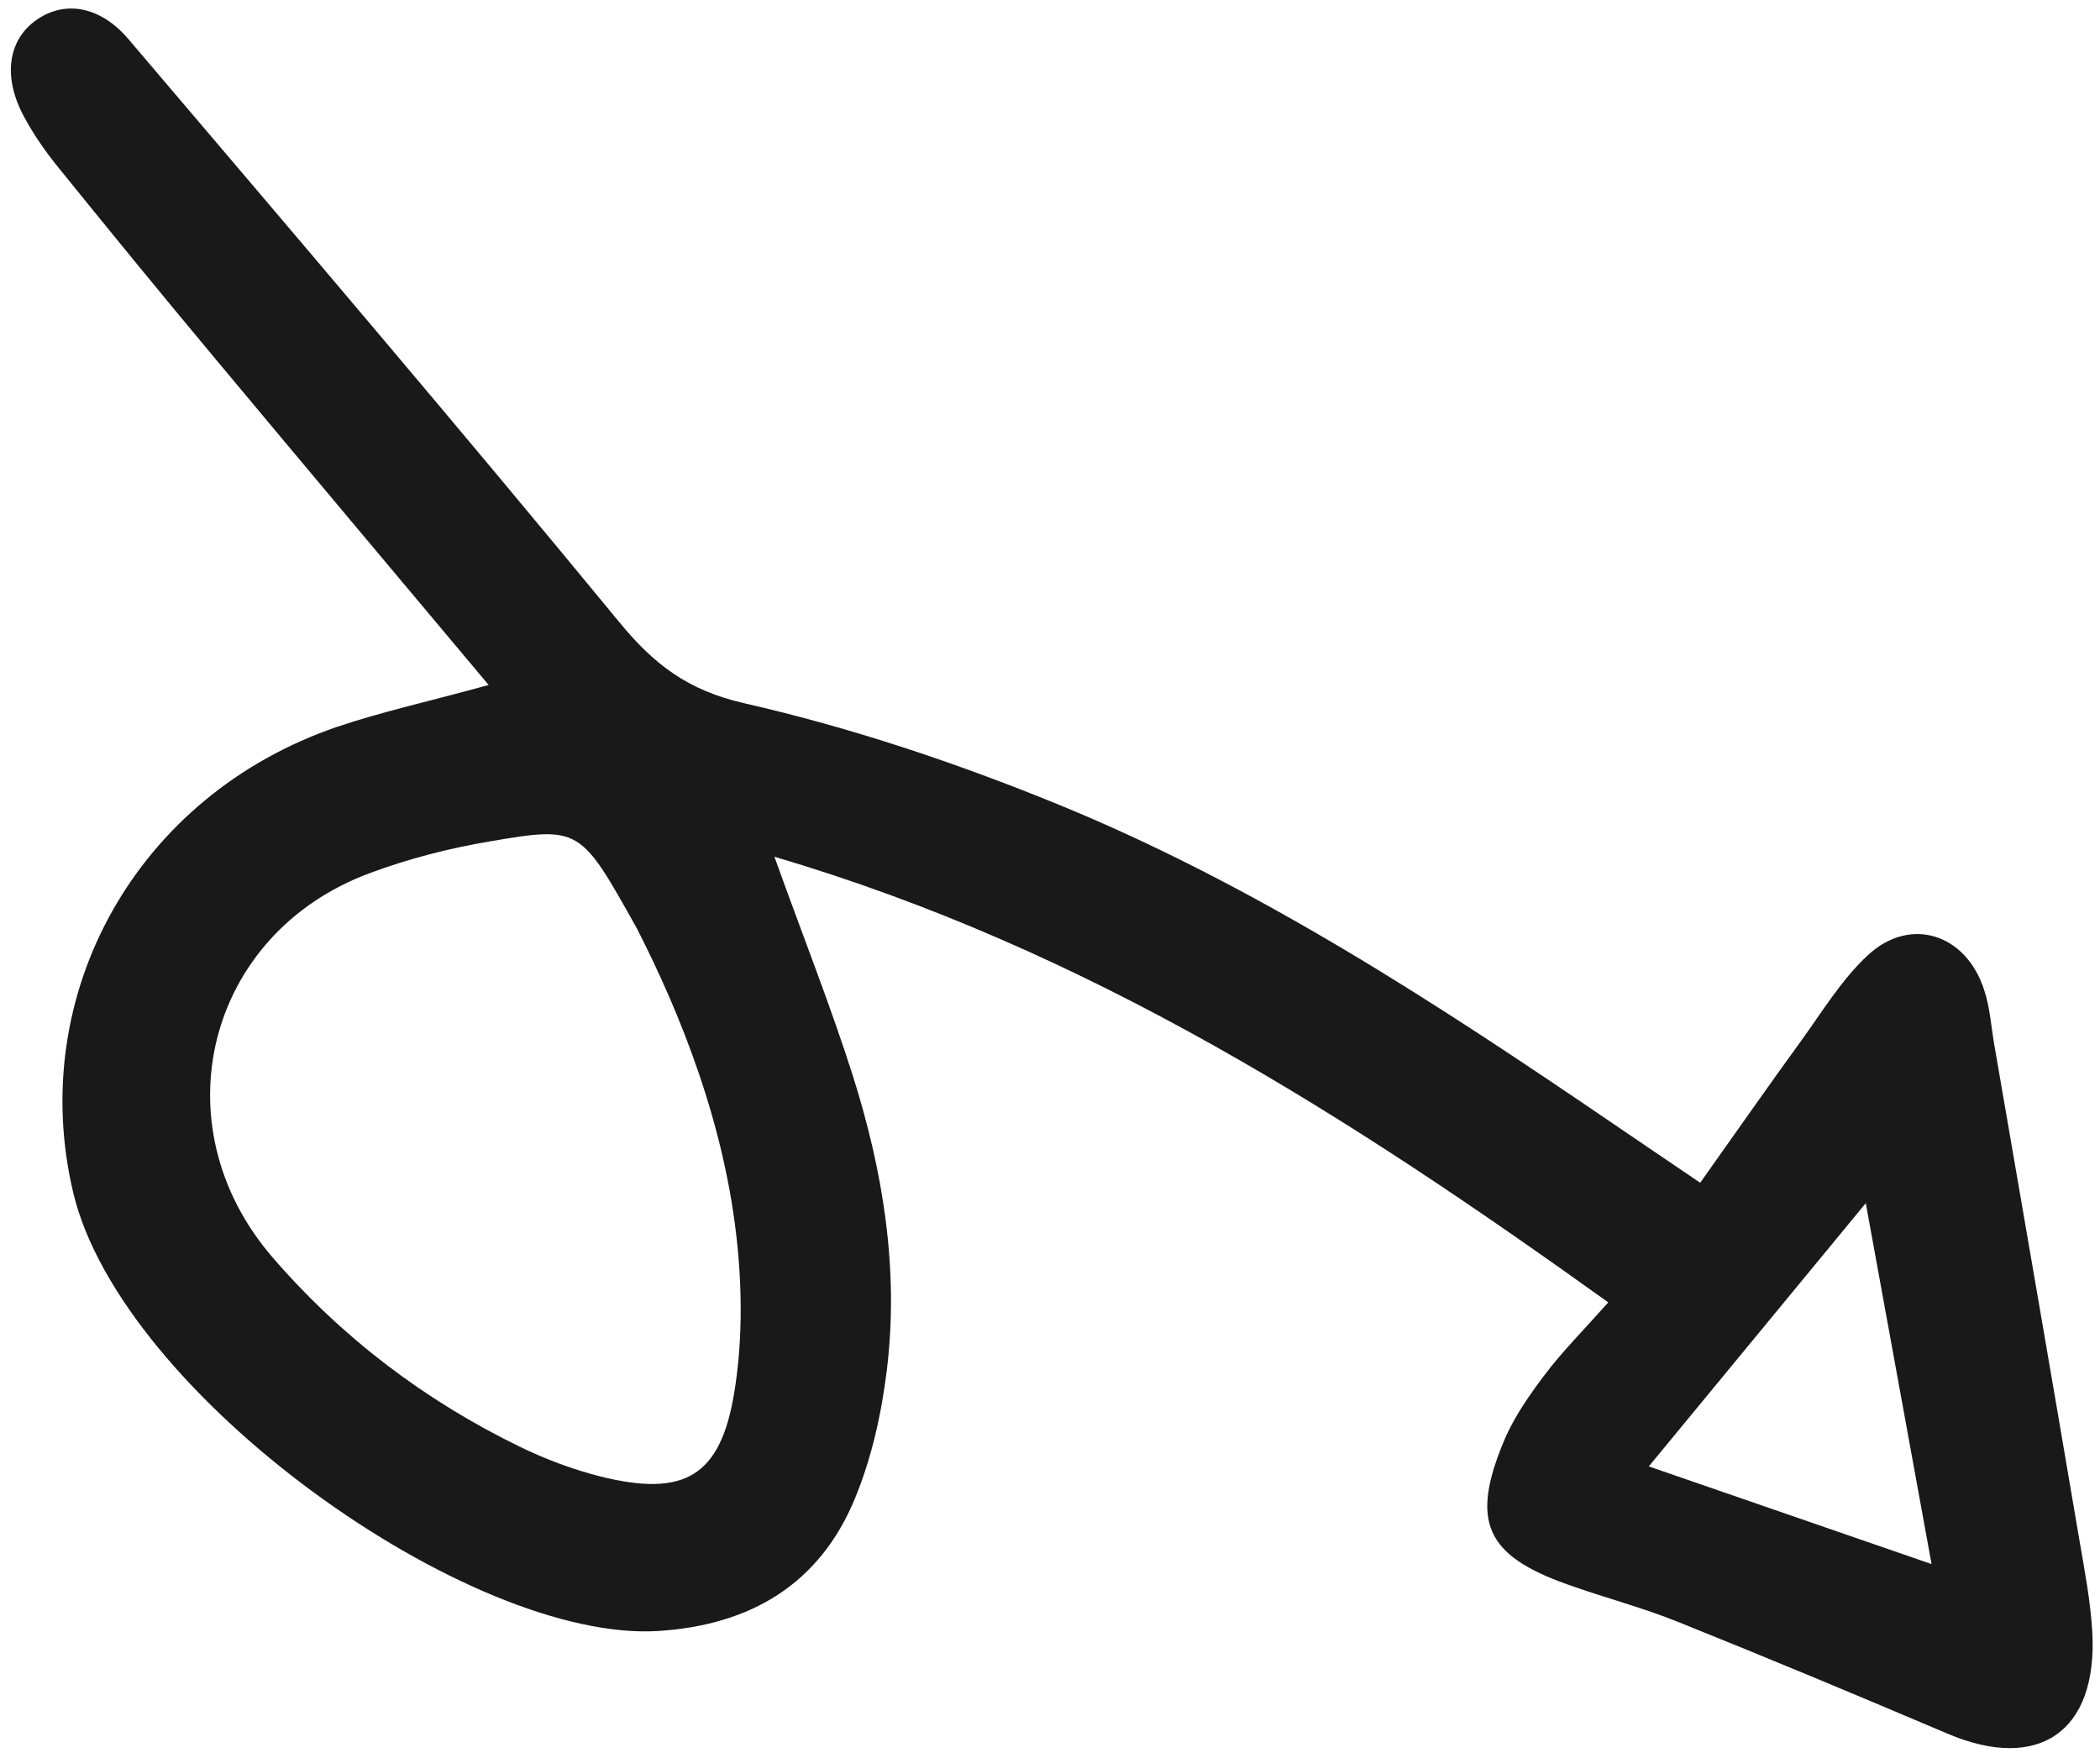 <svg width="129" height="108" viewBox="0 0 129 108" fill="none" xmlns="http://www.w3.org/2000/svg">
<path d="M40.469 100.194C46.115 99.826 50.346 97.319 52.519 92.053C53.549 89.561 54.152 86.831 54.479 84.149C55.231 77.982 54.243 71.934 52.385 66.074C51.039 61.845 49.401 57.715 47.57 52.633C66.929 58.334 82.925 68.627 98.794 80.009C97.184 81.815 95.947 83.056 94.907 84.435C93.952 85.698 93.013 87.037 92.402 88.484C90.308 93.472 91.261 95.547 96.275 97.333C98.547 98.145 100.896 98.752 103.132 99.659C108.647 101.874 114.144 104.17 119.624 106.5C125.22 108.88 128.857 106.399 128.528 100.283C128.42 98.363 128.05 96.456 127.725 94.553C126.003 84.407 124.245 74.266 122.498 64.132C122.31 63.024 122.238 61.876 121.883 60.815C120.775 57.358 117.334 56.258 114.729 58.691C113.12 60.185 111.939 62.15 110.628 63.959C108.587 66.767 106.6 69.621 104.44 72.66C102.369 71.248 100.774 70.182 99.203 69.105C88.271 61.65 77.217 54.407 64.935 49.392C58.706 46.848 52.244 44.689 45.698 43.197C42.232 42.402 40.171 40.812 38.032 38.208C28.126 26.163 18.006 14.297 7.898 2.413C6.17 0.379 4.044 0.042 2.364 1.14C0.512 2.345 0.123 4.643 1.463 7.147C2.069 8.279 2.814 9.344 3.622 10.336C6.863 14.342 10.122 18.328 13.417 22.269C18.757 28.67 24.118 35.043 30.018 42.08C26.241 43.119 23.427 43.733 20.72 44.648C8.357 48.864 1.621 61.112 4.494 73.249C7.428 85.663 28.883 100.943 40.469 100.194ZM114.612 73.913C116.033 81.703 117.296 88.663 118.653 96.085C112.648 94.016 107.237 92.14 101.284 90.085C105.716 84.706 109.886 79.654 114.612 73.913ZM22.702 53.643C25.087 52.753 27.593 52.109 30.101 51.688C35.642 50.741 35.657 50.835 39.132 57.055C41.776 62.236 44.558 69.08 45.298 76.524C45.599 79.525 45.587 82.65 45.095 85.603C44.244 90.722 42.015 91.98 36.879 90.703C35.181 90.274 33.5 89.638 31.93 88.876C26.084 86.033 20.993 82.16 16.747 77.249C9.728 69.125 12.688 57.363 22.702 53.643Z" fill="#191919"/>
</svg>

